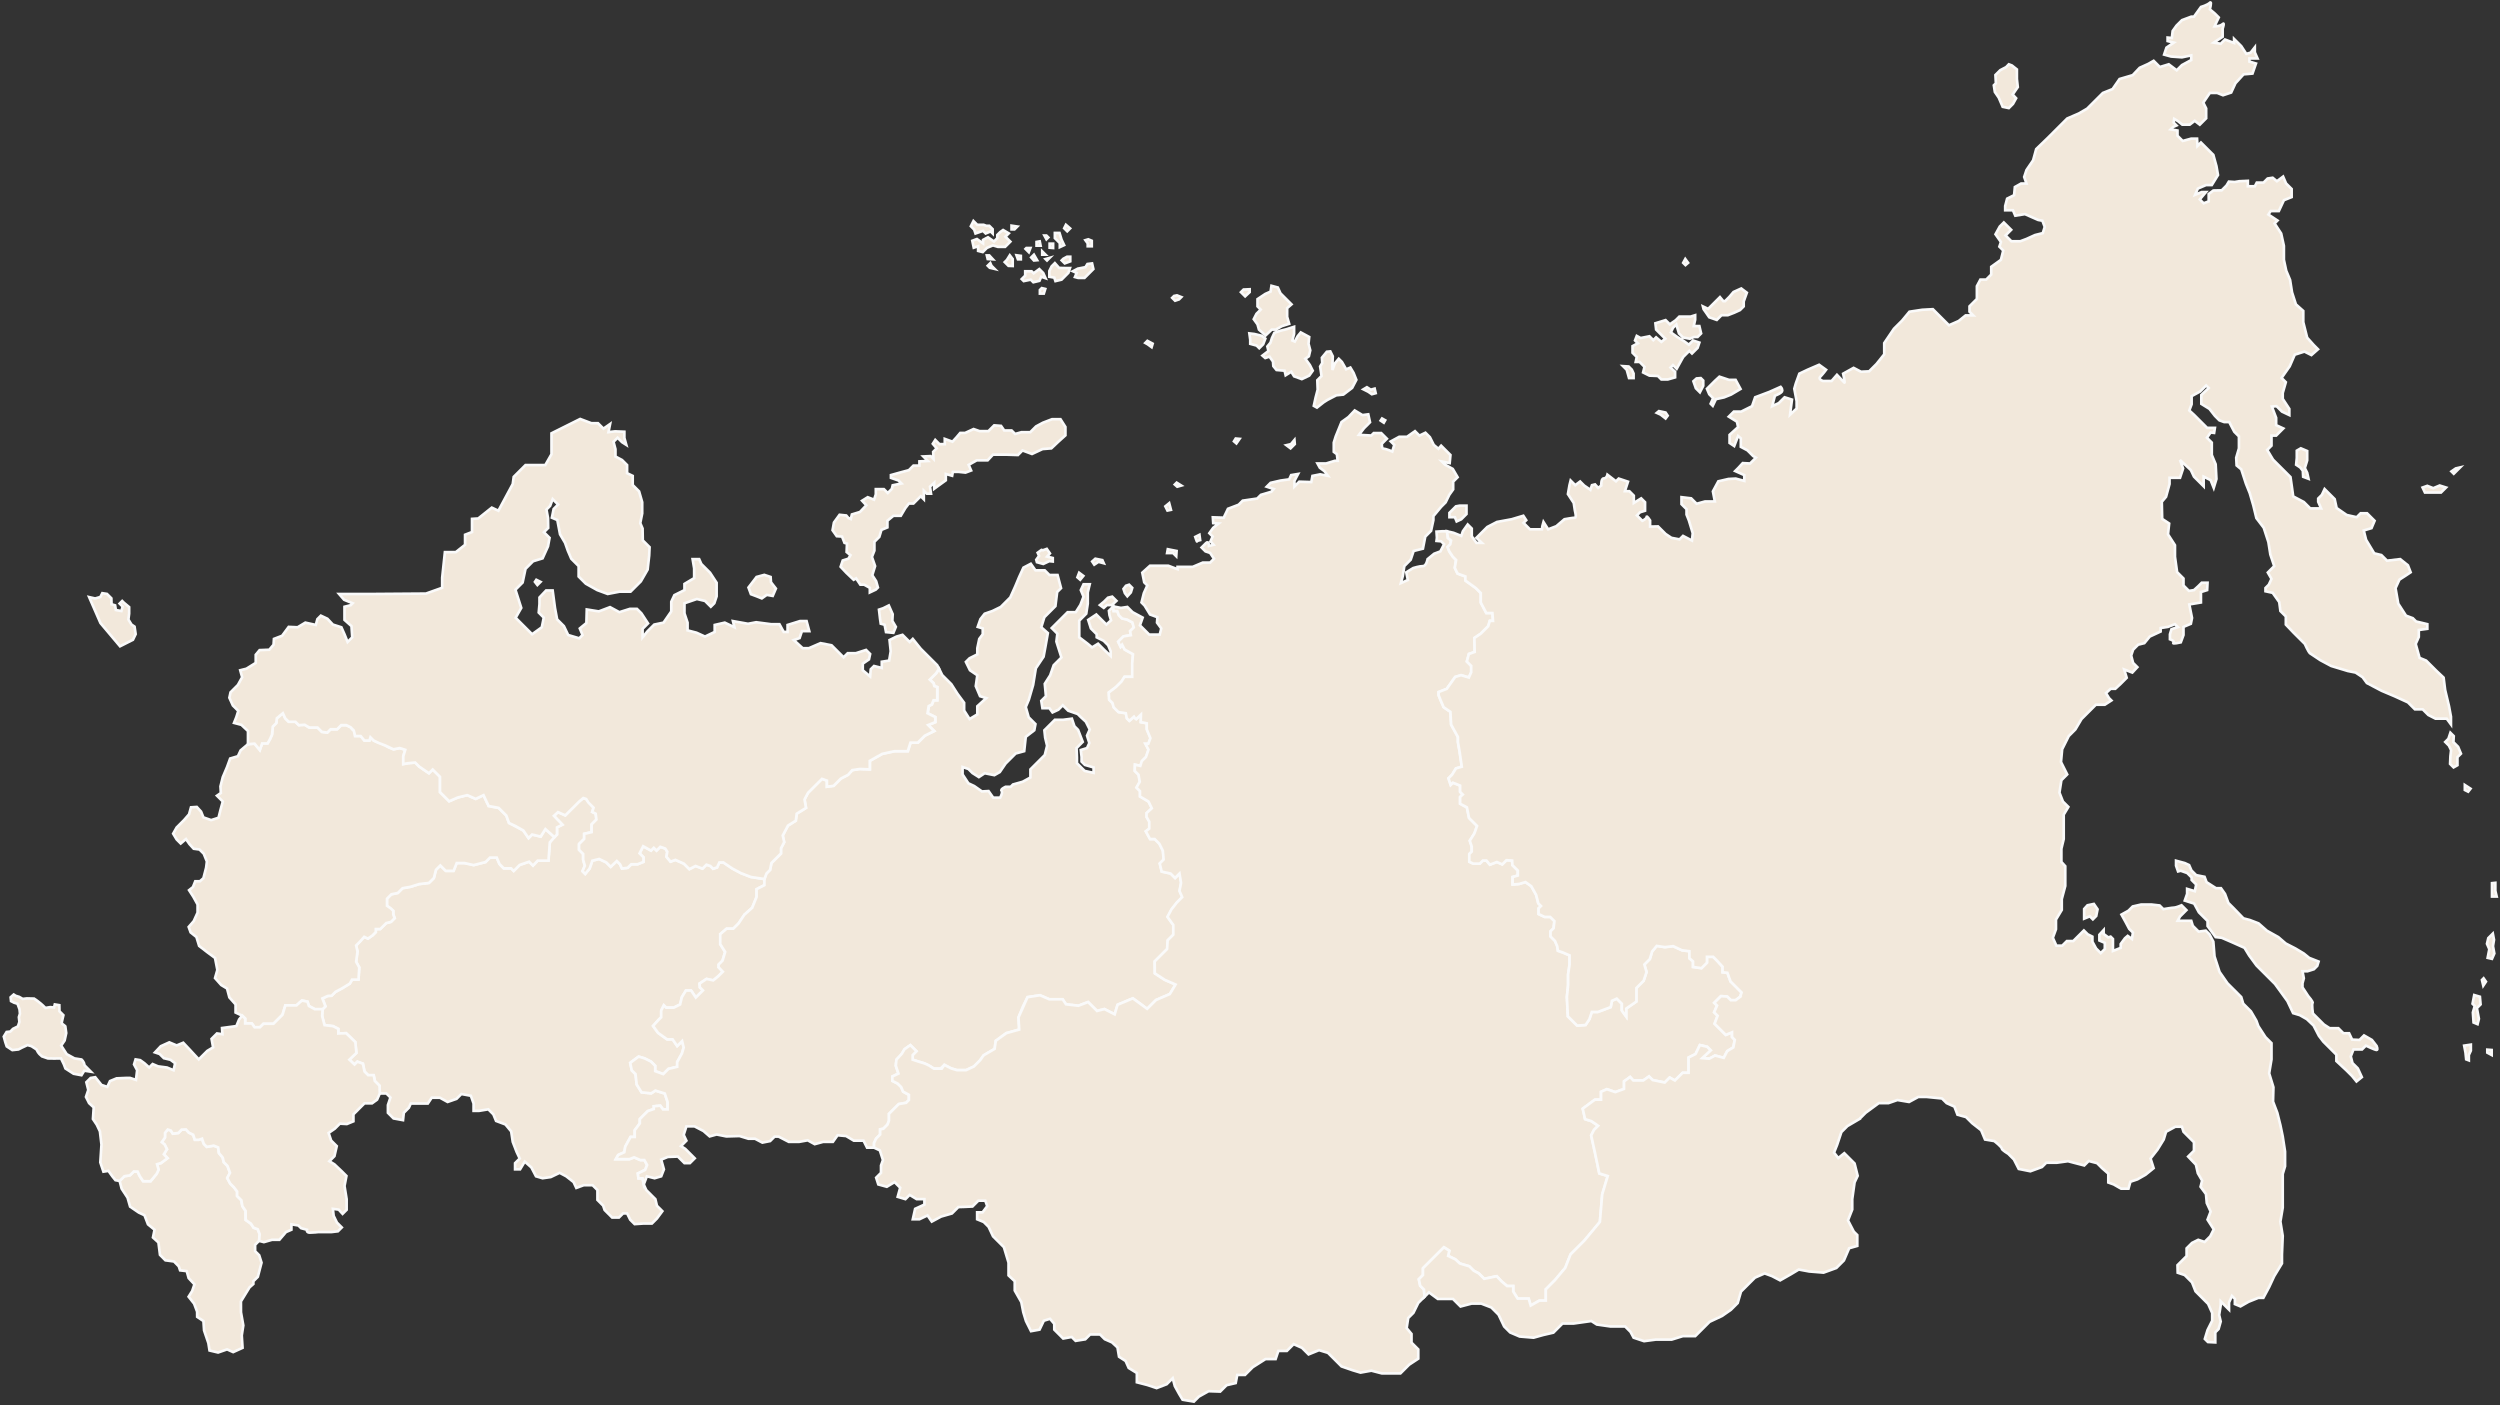 <svg width="941" height="529" viewBox="0 0 941 529" fill="none" xmlns="http://www.w3.org/2000/svg">
<rect x="0" y="0" width="941" height="529" fill="#333333" stroke="none"/>
<path d="M231.808 436.289H234.176H236.989L238.691 435.623L241.059 436.658H242.539L243.575 438.506L242.835 440.353L240.097 441.684L240.319 443.532H241.873L242.311 445.824L243.259 447.937L245.302 449.977L246.688 451.361L247.272 453.839L249.315 455.88L247.272 458.648L245.375 460.542H242.165L238.882 460.761L237.204 459.086L236.037 456.717H234.541L232.972 458.285H230.42L227.574 455.443L227.027 453.803L224.874 451.653V447.937L223.051 446.114H219.695L216.923 447.136L215.901 444.949L213.129 442.763L210.648 441.452L207.292 443.055L204.228 443.493L201.748 442.763L199.997 439.411L197.516 437.225L195.765 440.14H193.869V437.809L195.62 436.06L194.452 433.582L192.993 429.792L192.41 425.857L190.221 423.234L186.719 421.922L185.698 419.446L183.801 417.55L180.299 418.134H178.256V415.364L177.235 412.45L173.66 411.793L171.836 413.615L168.48 414.781L165.562 413.178H162.498L161.039 415.364H157.975H154.618L153.889 416.967L151.992 418.861L151.7 421.63L148.126 420.976L146.01 418.861V415.946L146.959 413.104L145.426 411.574H142.946L142.841 408.653L141.062 406.876L140.655 404.693H138.57L137.198 403.322L136.588 400.377L134.504 399.615L133.436 400.681L131.504 398.853L134.148 396.314L133.741 392.251L130.284 388.9L127.335 389.003V387.276L125.403 386.26L122.15 385.853L121.235 382.4L121.437 379.861L122.505 378.795L121.336 375.799L123.39 374.87L124.796 374.795L126.239 373.353L128.792 371.987L131.679 370.212L132.493 368.733H134.934L135.231 364.151L134.047 362.007L134.565 358.164L134.047 355.872L137.081 352.62L138.487 353.285L140.152 352.139L141.447 350.845V349.7H143.112L145.37 347.446L147.145 347.003L148.551 345.598L148.034 344.267V342.862L145.665 340.94V338.279L147.319 336.615L149.75 336.105L151.541 334.315L154.484 333.803L157.683 332.78L161.459 332.333L163.315 330.479L164.083 327.412L165.746 325.75L167.794 327.795H170.737L171.89 324.855H174.833L178.288 325.622L182.767 324.471L184.431 322.81H186.99L188.014 325.238L189.614 326.836H192.365L193.357 327.826L195.629 325.557L199.148 324.343L200.62 325.813L202.347 323.96H206.442L206.954 317.058L208.682 315.076L209.642 314.118V311.433L211.689 310.411L208.49 307.087L210.026 305.681L212.789 306.908L217.98 301.723L219.549 300.376L220.643 300.741L223.416 304.02L222.905 305.623L224.218 306.278L224.488 308.493L222.696 310.283V313.223L219.881 313.862V315.779L217.962 317.697V319.87L219.496 321.404V323.577L220.136 325.878L219.241 327.923L220.264 328.946L221.928 326.9L222.952 323.96L225.512 323.321L228.199 324.6L229.863 326.261L232.166 324.088L233.382 325.302L234.086 326.9L236.262 326.645L237.605 325.302H239.973L242.202 324.423V322.674L240.725 321.198L242.092 318.521L245.047 320.16L246.087 319.121L247.126 320.16L248.549 318.739L250.409 319.395L251.175 320.597L250.847 322.456L252.379 324.314L254.239 323.658L257.413 325.079L259.492 327.156L261.79 325.953L264.416 326.937L265.894 325.461L267.371 325.953L268.411 326.991L269.888 326.5L270.764 324.642H272.296L275.688 326.937L278.971 328.686L282.692 330.107L287.726 330.872V333.167L284.771 334.698V337.649L283.13 341.693L280.175 344.316L277.986 347.596L276.016 349.563H273.499L271.092 351.64V355.356L272.952 358.308L271.967 361.587L270.49 363.062V364.101L272.077 365.74L270.272 367.543L268.466 369.019L265.949 368.472L263.322 370.221L263.432 371.642L264.581 372.79L262.994 374.374L261.9 375.467L260.149 372.844H258.179L256.647 375.358L255.99 378.091L253.583 379.293H250.737L249.862 378.419L248.877 380.386V382.9L247.728 384.048L245.816 386.163L247.691 388.754L251.078 391.2H253.168L254.895 393.718L256.749 391.867L257.341 394.306L256.675 396.522L254.898 399.776V401.548L251.605 402.326L249.644 404.285L246.61 403.177V401.179L244.982 399.554L242.614 398.371L240.394 397.706L237.211 400.072L237.803 402.879L239.209 404.285L239.653 408.203L241.504 411.159L245.13 411.528L246.684 410.493L250.237 411.603L251.272 414.781V417.589H249.57L248.534 416.184L246.092 416.406V417.441L243.834 418.216L240.838 421.21V422.838L238.913 425.423V427.937H237.359L235.362 431.56L234.991 433.703L232.697 434.738L231.808 436.289Z" fill="#F2E8DB" stroke="#FAFAFA"/>
<path d="M82.247 307.808L82.977 304.894L83.852 301.687L81.663 299.501L83.123 298.482L82.977 296.004L83.852 292.506L85.457 288.717L86.625 285.51L89.543 284.636L90.564 282.45L93.336 280.119L95.817 279.899L97.787 282.304L98.662 279.826H100.705L101.58 278.296L102.383 276.547L102.674 273.487L103.988 272.175L104.208 270.354L106.47 268.459L107.346 270.353L108.667 271.672H111.215L112.488 272.945L114.706 272.803L116.404 273.84H119.518L121.17 275.489L123.199 275.725L124.425 274.5H126.878L128.436 272.945H130.37L131.975 273.746C131.975 273.746 132.729 274.923 133.154 274.923C133.578 274.923 133.673 277.044 133.673 277.044H135.75L137.165 278.74H139.053L139.43 277.515L140.656 278.74C140.656 278.74 142.638 279.683 143.016 279.683C143.394 279.683 145.092 280.626 145.092 280.626L146.413 281.379L148.111 282.04L150.47 281.568L152.546 282.228L151.792 284.679L151.791 287.601L153.589 287.274L156.277 287.019L157.812 288.552L161.459 291.045L162.867 289.639L165.618 292.387V298.139L169.074 301.59L172.273 300.184L175.856 299.29L179.056 300.696L181.999 299.29L183.918 303.38L187.693 304.083L190.574 306.959L191.597 309.772L196.972 312.584L198.956 315.46L200.299 314.118L203.499 314.884L205.29 312.072L208.682 315.076L206.955 317.057L206.442 323.96H202.347L200.62 325.813L199.148 324.343L195.629 325.557L193.357 327.826L192.365 326.835H189.614L188.014 325.238L186.99 322.809H184.431L182.767 324.471L178.288 325.622L174.833 324.855H171.89L170.737 327.795H167.794L165.746 325.749L164.083 327.412L163.315 330.479L161.459 332.333L157.683 332.78L154.484 333.803L151.541 334.314L149.75 336.104L147.319 336.615L145.665 338.279V340.94L147.072 341.901L148.034 342.862V344.266L148.551 345.597L147.145 347.003L145.37 347.446L144.481 348.333L143.112 349.7H141.447V350.845L140.152 352.139L138.487 353.284L137.081 352.62L135.416 354.505L134.047 355.872L134.565 358.164L134.047 362.007L135.231 364.151L134.934 368.733H132.493L131.679 370.212L128.792 371.987L126.239 373.353L124.796 374.795L123.39 374.87L121.336 375.799L122.505 378.794L121.437 379.86H118.489L116.252 378.642L115.743 377.017L113.608 376.61L111.575 378.439H107.406L106.339 381.942L102.932 385.344H99.17L97.848 386.664H95.815L94.797 385.243H92.27V383.402L91.147 382.282L88.667 381.115V378.055L86.757 375.908L86.332 375.431L85.457 372.079L83.268 370.767L80.934 368.145L81.809 365.084L80.934 360.566L78.161 358.526L74.951 356.049L73.93 352.696L71.742 350.947L71.011 348.907L72.909 346.721L74.368 343.514V340.454L72.763 337.539L71.158 335.062L72.617 333.896L73.493 331.71H75.243L76.557 330.544L77.578 326.609L77.87 324.278L76.702 321.362L75.097 319.759L72.909 319.468L71.304 317.719L69.991 315.824L68.021 317.5L66.489 315.97L65.176 313.784L66.489 311.452L69.261 308.683L71.158 306.497L71.887 303.873L74.076 303.728L75.681 305.477L76.557 307.663L79.475 308.683L82.247 307.808Z" fill="#F2E8DB" stroke="#FAFAFA"/>
<path d="M273.39 427.751L278.351 427.606L281.707 428.625H284.187L286.96 430.084L289.878 429.5L291.556 427.824H293.088L296.881 429.792H300.821L304.031 429.21L306.658 430.666L309.868 429.792H313.515L315.267 427.314L318.476 427.606L321.394 429.355H325.042L326.356 431.978H328.982V430.229L329.803 428.535L331.28 427.059V425.092L332.484 424.873L334.016 423.343L334.618 421.813V419.244L336.698 417.168L338.284 415.582L341.075 415.091L342.114 414.052V412.085L339.925 410.882L339.214 409.188L337.846 407.822L335.876 406.838V405.198L338.174 404.105L337.19 401.154L337.408 398.859L339.159 397.11L340.473 394.924L342.661 393.393L344.959 395.689L343.537 397.11V398.859L345.506 399.514L348.023 400.28L349.665 401.045L351.525 402.247H353.933L355.465 400.826L357.982 402.138L360.17 402.794H363.672L366.573 401.428L368.925 399.077L370.239 397.218L374.375 394.801L374.824 391.749L378.778 388.877L383.629 387.531L383.36 382.954L385.067 378.736L386.774 375.326L391.446 374.609L394.951 376.134H399.983L401.241 378.019L405.913 378.557L409.553 377.166L412.922 380.531L415.708 379.814L419.572 381.789L420.65 378.199L426.401 375.776L431.792 379.725L435.117 376.405L440.329 374.161L442.485 370.571L438.352 368.776L434.668 366.353L434.652 361.878L438.112 358.453L439.353 357.214L439.572 353.934L441.688 351.821V348.178L439.499 345.117L440.958 342.348L443.074 339.651L445.044 337.684L444.022 335.352L444.606 332.291L444.022 328.793L442.344 330.47L440.666 328.793L437.31 328.065L436.581 325.004L438.04 323.547L437.749 320.195L436.436 317.572L434.685 315.823H432.934L431.329 312.908L432.642 311.888V309.265L431.621 307.516V306.058L433.59 304.237L432.35 301.686L429.14 299.791V297.751L427.826 296.439L429.067 294.253L428.592 291.593L427.17 290.172L427.242 287.84L429.285 288.277L429.832 286.492L431.401 284.925L432.349 282.155L431.182 279.969H432.276L433.079 277.856L431.693 274.504V272.245L429.432 271.808L429.505 268.966L427.754 270.642L426.878 269.768L425.127 271.298L424.179 270.351L423.814 268.456L421.041 268.019L419.218 266.198L418.817 264.631L417.541 263.356L417.394 260.66L420.057 258.656L422.209 256.506L423.304 254.757H426.222V249.729L426.513 246.232L423.376 244.483L422.538 242.771L421.844 243.463L420.932 241.532L421.698 240.767L422.939 239.528L425.711 239.091L425.42 237.561L426.806 236.176L426.295 234.282L424.253 233.188L422.283 232.679L421.189 231.586L420.605 229.983H419.219L419.073 228.234L417.394 229.91L417.613 231.587L418.197 233.481L416.446 235.084L414.111 232.752L412.652 231.294L409.588 233.335L410.609 236.541L412.798 238.727V239.894L415.425 241.205L417.103 242.881L418.051 245.14V246.889L415.571 244.556L413.309 242.298L411.048 243.682L409.297 242.225L406.233 239.894V237.27V233.626L408.859 231.003L409.443 227.214V222.987L410.173 219.927H407.838L406.816 222.113L407.838 224.591L406.671 227.652L404.92 230.42H401.856L398.208 234.064L395.873 236.396L397.989 238.509L397.624 241.496L398.499 244.266L399.521 247.472L396.603 250.387L395.29 254.175L393.247 257.382L393.685 262.045L391.934 263.794L392.372 266.564H394.998L396.165 268.166L398.354 267.146L400.032 265.471L402.075 267.511L405.649 268.75L406.816 269.916L408.713 271.664L410.173 274.579L409.151 276.91L410.026 279.681L409.151 281.575L406.816 282.304L407.108 284.927V286.676L408.348 287.914L411.631 288.862V290.901L408.275 290.174L405.358 287.258V285.072L405.211 281.575L407.546 279.243L405.795 274.724L404.409 273.34L403.461 270.499L400.106 270.936H397.042L395.072 272.904L393.102 274.871L393.393 277.64L394.123 280.7L393.247 284.198L391.424 286.02L389.162 288.279L387.849 289.591V292.651L384.931 294.254L381.283 295.274L380.408 296.149H378.511C378.511 296.149 376.395 297.096 376.979 297.679C377.562 298.262 376.468 300.23 376.468 300.23H373.842L372.091 297.752L369.611 297.898L366.693 295.858L364.504 294.837L362.315 291.486V288.716L364.504 289.445L366.036 290.975L368.444 292.505L370.632 291.048L374.28 291.777L376.323 290.611L378.511 287.405L382.305 283.616L385.515 282.741L386.099 277.348L389.309 274.871L389.747 272.539L387.193 269.988L386.099 266.127L387.266 263.357L388.871 257.82L389.892 251.553L392.81 247.18L393.54 243.245L394.415 238.29L391.935 236.104L393.102 232.315L397.26 228.161L397.917 222.842L399.376 221.384L398.063 216.429H394.999L393.248 214.68H389.746L387.995 212.203L385.223 213.661L383.618 217.158L382.159 220.656L380.261 224.882L377.781 227.359L376.687 228.453L373.55 229.983L370.632 231.003L369.028 233.043L368.006 235.959L369.903 236.541V238.727L368.59 240.476L367.861 243.974V246.306L364.943 247.764L363.557 249.147L365.089 252.281L367.861 254.176L367.277 258.257L368.882 262.046L371.217 262.774L367.861 265.835V268.895L364.943 270.644L362.901 267.438V264.523L360.421 261.171L358.086 257.528L354.657 254.102L353.513 251.771L352.323 253.52L350.025 255.815L351.447 257.164L351.739 258.257L352.833 258.622V263.577H351.447L350.791 265.18L349.624 265.763L349.405 267.366L349.183 268.458L352.1 269.916V271.811L349.401 272.904L351.663 275.162L348.161 276.911L345.534 279.535H342.762L341.74 282.741H336.779L332.11 283.762L327.441 286.385V289.591L323.616 289.445L320.777 289.882L319.245 291.631L316.509 293.052L313.773 295.784L311.257 296.112V293.817L309.396 293.161L307.152 295.402L304.142 298.408L302.829 300.922L303.376 304.092L299.875 306.278L299.546 308.902L296.592 310.76L294.622 314.476L295.169 316.99L293.965 319.286V321.253L290.354 324.86L289.861 327.429L288.492 328.795L287.726 330.872V333.167L284.771 334.698V337.649L283.13 341.693L280.175 344.316L277.986 347.596L276.016 349.563H273.499L271.092 351.64V355.356L272.952 358.307L271.967 361.587L270.49 363.062V364.101L272.077 365.74L270.272 367.543L268.466 369.018L265.949 368.472L263.322 370.221L263.432 371.642L264.581 372.79L262.994 374.374L261.9 375.467L260.149 372.844H258.179L256.647 375.358L255.99 378.091L253.583 379.293H250.737L249.862 378.419L248.877 380.386V382.9L247.728 384.048L245.816 386.163L247.691 388.754L251.078 391.2H253.168L254.895 393.718L256.749 391.867L257.341 394.305L256.675 396.522L254.898 399.776V401.548L251.605 402.326L249.644 404.285L246.61 403.177V401.179L244.982 399.554L242.614 398.371L240.394 397.706L237.211 400.072L237.803 402.879L239.209 404.285L239.653 408.203L241.504 411.159L245.13 411.528L246.684 410.493L250.237 411.603L251.272 414.781V417.589H249.57L248.534 416.184L246.092 416.406V417.44L243.834 418.216L240.838 421.21V422.837L238.913 425.423V427.937H237.359L235.362 431.56L234.991 433.703L232.697 434.738L231.808 436.289H236.989L238.691 435.623L241.059 436.658H242.54L243.575 438.506L242.835 440.353L240.097 441.684L240.319 443.532H241.873L242.311 445.824L243.478 442.763L246.397 443.491L248.877 442.763L249.899 440.14L248.877 436.495L251.357 435.476L255.151 435.331L257.632 437.807H259.674L261.499 435.986L259.529 434.019L257.923 432.415L256.318 431.396L258.361 429.355L257.34 427.169L258.361 423.963H261.425L264.782 425.712L267.116 427.751L269.742 427.023L273.39 427.751ZM417.049 224.972L415.592 226.427L414.003 227.75L415.46 228.808L416.651 227.75H418.505L420.226 226.162L418.637 224.576L417.049 224.972ZM412.282 210.292L411.09 211.35L411.884 212.54L413.473 211.482L415.46 212.011L414.93 210.821L412.282 210.292ZM406.19 215.583L405.528 217.302L406.588 218.228L407.779 216.773L406.19 215.583ZM392.023 206.986L390.567 208.044L391.096 209.235L390.037 210.689L390.301 211.615L392.685 212.276L394.936 211.218L396.261 211.351V210.028L394.142 209.499L395.201 208.309L394.009 206.59L392.553 207.119L392.023 206.986Z" fill="#F2E8DB" stroke="#FAFAFA"/>
<path d="M478.577 107.562L478.249 109.749L476.279 110.623L473.324 112.591V115.323L474.528 116.525L472.941 118.11L471.902 120.133L473.324 122.1L473.871 124.068L476.388 126.254L478.686 124.068H480.218L482.517 122.756L485.252 121.881L484.486 119.258V115.979L486.128 114.558L484.76 113.192L481.969 110.404L480.984 108.218L478.577 107.562ZM470.369 108.874L468.071 108.983L467.086 109.967L467.853 110.732L468.673 111.552L470.369 109.967V108.874ZM443.011 111.17L441.917 111.388L441.206 112.099L442.3 113.192L443.777 112.7L444.653 111.825L443.011 111.17ZM487.096 123L484.182 123.926C484.182 123.926 482.461 124.323 482.063 124.455C481.666 124.587 479.68 125.249 479.68 125.249L478.753 127.234L478.223 128.952L477.031 130.407L477.43 132.127L475.178 133.847L476.238 134.773L477.826 134.243L479.15 136.094L479.283 137.813L480.475 139.268L483.52 139.532L483.917 141.252L486.035 139.93L487.096 141.649L490.008 142.707L492.79 141.384L494.115 139.532L493.055 137.416L491.333 135.034L492.658 134.108L493.186 131.861L492.525 129.347L492.79 126.834L489.611 125.116L488.419 126.571L487.361 128.556L486.434 128.158L487.096 125.646V123ZM470.26 125.488L470.588 127.893V129.423L472.996 130.079L473.981 131.063L475.458 129.587L476.279 127.456L474.856 126.363L472.12 125.707L470.26 125.488ZM431.878 128.291L431.085 129.085L432.011 129.613L433.468 130.672L433.865 129.348L431.878 128.291ZM500.735 132.259L499.41 132.392L497.557 134.639L497.69 136.624L496.895 137.946L497.423 141.517L495.835 143.105L495.967 146.675L495.173 149.717L494.51 152.76L495.703 153.421L498.218 151.436L499.675 150.511L502.986 148.793L505.634 148.528L508.945 146.014L510.533 142.972L509.475 140.327L508.283 138.342L506.693 139.005L505.104 136.226L503.912 135.036L502.456 136.755L501.529 139.268V137.418L501.66 134.11L500.735 132.259ZM514.507 145.749L513.182 146.543L515.035 147.469L516.359 148.395L517.816 147.998L517.419 146.279L515.962 146.675L514.507 145.749ZM509.911 154.49L507.577 156.967L504.95 158.862L502.762 164.254L502.032 166.587V170.085L503.199 170.959L503.492 173.436H502.469L499.114 174.457H495.903L496.779 176.059L498.53 177.371L499.843 179.12L496.926 178.537L494.007 179.12L493.569 181.453L489.045 181.307L487.222 183.128V181.015L488.607 178.392L485.981 178.829L485.252 180.431L482.041 180.868L478.249 181.743L476.788 183.201L479.415 184.076L478.539 185.095L474.6 186.262L473.215 187.645L467.743 188.448L466.211 189.978L462.198 191.509L460.594 194.859L456.507 194.714L456.654 196.9L458.696 197.046L456.654 198.649L455.194 200.688L456.436 201.928L455.632 203.749L456.8 205.061L455.049 205.498C455.049 205.498 455.049 203.312 453.955 204.405L452.275 206.082L453.736 207.539L455.487 208.123L456.945 210.309L455.487 211.766H452.715L448.921 213.369H443.23V214.244L439.728 212.932H432.872L429.953 215.556L430.683 219.199L431.849 220.365L430.536 223.28L429.66 226.778L430.828 227.943L432.87 231.295L435.643 232.315L435.496 234.356L437.102 236.542L436.517 238.873H432.577L430.025 236.323L429.076 235.376L430.098 232.462L426.304 230.421L424.334 228.454L421.927 228.817L419.009 228.235L419.155 229.984H420.542L421.126 231.586L422.366 232.826L424.19 233.19L426.232 234.283L426.743 236.178L425.357 237.562L425.649 239.092L422.876 239.529L420.87 241.534L421.781 243.464L422.366 242.663L423.313 244.485L426.451 246.234L426.159 249.732V254.76H423.241L422.147 256.509L419.994 258.658L417.332 260.663L417.477 263.358L418.755 264.633L419.155 266.2L420.979 268.022L423.753 268.459L424.117 270.355L425.066 271.301L426.817 269.771C426.817 269.771 427.455 270.882 427.692 270.645C427.93 270.408 429.443 268.97 429.443 268.97L429.37 271.812L431.632 272.249V274.507L433.017 277.859L432.215 279.972H431.121L432.287 282.158L431.339 284.928L429.77 286.494L429.223 288.279L427.181 287.842L427.107 290.175L428.53 291.596L429.004 294.255L427.764 296.441L429.077 297.753V299.794L432.287 301.688L433.528 304.238L431.557 306.06V307.517L432.579 309.266V311.889L431.266 312.91L432.87 315.824H434.621L436.372 317.573L437.685 320.196L437.977 323.549L436.519 325.006L437.247 328.066L440.604 328.795L442.281 330.471L443.96 328.795L444.543 332.293L443.96 335.354L444.981 337.685L443.011 339.652L440.896 342.349L439.436 345.118L441.624 348.178V351.821L439.509 353.935L439.29 357.215L438.049 358.453L434.621 361.877L434.667 366.352L438.352 368.775L442.485 370.57L440.328 374.16L435.117 376.404L431.793 379.724L426.401 375.778L420.651 378.199L419.572 381.791L415.708 379.817L412.922 380.532L409.552 377.168L405.913 378.558L401.24 378.02L399.983 376.136H394.951L391.448 374.611L386.775 375.327L383.36 382.958L383.63 387.533L378.777 388.879L374.822 391.751L374.374 394.803L370.238 397.218L368.925 399.077L366.572 401.428L363.672 402.793H360.17L357.982 402.137L355.465 400.825L354.48 402.246H351.525L349.665 401.044L348.023 400.279L345.506 399.514L343.537 398.858V397.109L344.959 395.688L342.661 393.393L340.472 394.923L339.458 396.612L337.408 398.858L337.189 401.153L338.174 404.105L335.876 405.198V406.837L337.846 407.821L339.214 409.189L339.925 410.881L342.114 412.084V414.051L341.074 415.091L338.284 415.582L334.618 419.245V421.812L334.016 423.342L332.484 424.872L331.28 425.091V427.059L329.803 428.536L328.982 430.228V431.977L331.171 432.999L332.338 436.642L331.608 438.682V441.451L329.784 443.273L330.588 445.823L333.797 446.698L336.716 444.949L338.831 447.061L337.884 450.487L340.801 451.362L342.406 449.758L345.033 451.362H347.951V453.401L344.45 455.005L343.574 458.94H346.053L349.118 457.483L350.723 459.814L354.225 457.92L358.31 456.754L360.718 454.349L362.98 454.275L366.044 454.13L368.232 451.944H370.859L371.589 453.985L369.838 456.316H367.795V458.94L370.276 459.959L372.099 461.782L373.778 465.353L375.382 466.955L377.863 469.433L379.614 475.262V480.071L381.948 482.257V485.755L384.429 490.127L385.159 493.917L386.18 497.27L388.076 501.058L391.287 500.475L392.891 497.123L395.227 496.395L396.83 498.289V500.475L398.436 502.077L400.187 503.826L403.396 503.244L404.857 504.703L408.504 504.118L410.328 502.298H414.049L415.836 504.083L418.572 505.285L420.615 507.179L421.198 510.677L423.679 512.28L424.845 514.904L427.909 516.798V520.296L431.849 521.315L435.351 522.482L439.145 521.025L441.407 518.765L442.209 521.752L443.815 524.668L445.128 526.854L449.358 527.583L451.256 525.687L454.903 523.648L459.281 523.793L461.688 521.389L465.117 520.588L465.701 517.527H468.618L471.537 514.612L476.352 511.551H480.147L481.167 508.491H484.377L486.931 505.941L490.067 507.324L492.548 509.802L496.488 508.2L499.845 509.22L502.616 511.988L504.95 514.32L509.182 515.778L512.101 516.653L516.186 515.923L520.126 516.945H524.358H527.129L530.412 513.665L533.841 511.406V507.908L531.288 505.357V502.079L529.463 499.893L530.048 496.103L532.018 494.136L533.841 490.419L536.103 488.16L536.171 488.092L535.992 485.397L534.569 483.976L534.049 481.489L535.609 479.931V477.363L537.305 475.668L541.135 471.843L542.175 470.804L543.488 469.493L545.512 470.75L545.075 472.717L547.81 474.029L549.452 475.559L553.063 476.652L554.705 478.292L556.565 479.276L558.644 481.352L563.35 480.369L565.101 482.227L567.289 484.085H569.588V486.162L571.229 488.785H573.637H575.387L576.154 491.408L579.436 489.55H581.844V485.287L585.236 481.899L589.176 477.199L591.146 472.171L596.344 466.979L602.199 459.929L603.074 449.545L605.153 442.658L601.98 441.675L600.338 433.805L598.916 427.356L600.01 425.279L601.542 423.749L599.025 422L596.617 421.235L595.742 417.3L600.338 413.911H602.636V410.96L604.825 409.976L607.999 411.069L611.281 409.867V407.025L613.58 405.385L614.783 406.697H618.504L620.693 405.167L622.061 406.533L626.602 407.462L628.462 405.604L630.432 406.697L633.332 403.801H635.576V398.062L638.202 396.75L639.844 393.362L642.579 394.018L643.893 395.329L640.719 398.281L643.345 398.499L645.534 397.297L648.817 398.171L650.13 395.657L652.428 394.236L652.975 391.394L651.936 390.356V388.553L649.583 389.536L645.37 385.328L646.519 382.322L645.206 381.011L646.3 378.497L645.26 377.458L647.777 374.944L650.13 375.108L651.498 376.474H653.304L655.036 375.166L655.024 375.154L655.525 373.561L651.378 369.417L650.194 366.142L648.371 365.959V363.865L646.411 361.727L644.816 360.133H642.49V362.364L640.442 364.412L637.253 363.956V361.863L635.885 360.68V358.039L633.06 357.676L629.779 356.127L626.681 356.492L623.582 356.038L621.85 358.13L620.985 360.997L618.933 363.045L619.754 365.868L618.661 369.146L615.927 371.877V376.975L612.099 379.612V382.616L610.459 380.341V377.791L608.546 375.882L606.723 376.7L606.266 379.065L601.436 380.886H599.158L598.247 383.617L596.788 385.803L593.644 386.028L590.137 382.525L589.771 375.243L590.226 370.874V366.779L590.773 363.137V359.587L588.222 358.494L586.399 357.857L586.126 356.127L585.283 354.149L583.619 352.485V350.53L584.758 349.392L585.077 346.706L583.482 345.114H581.387L579.108 344.021V341.927L580.02 341.017L579.018 340.016L578.197 336.831L576.374 333.553L574.187 332.006L571.727 332.734L569.357 332.916V330.095L571.316 329.548V327.682L569.268 325.636L569.175 323.907L567.035 323.771L565.439 325.364L563.435 324.454L560.792 325.455L559.515 323.907H558.148L556.963 325.091H554.593L553.044 324.363V321.45L553.956 320.539V318.628L553.226 316.444L554.959 313.713L555.961 310.892L552.954 307.886L552.133 303.881L549.58 302.514V299.966L550.584 299.056L549.58 298.055V295.688L546.848 294.595L546.027 295.415L545.206 292.957L546.574 291.591L548.031 289.224L550.22 288.587L549.397 282.944L548.759 279.302V277.39L546.208 272.748L545.935 267.921L543.383 266.193L542.289 263.643L541.501 261.682L541.503 260.48L544.567 259.277L547.74 254.796L549.929 254.14L552.884 255.015L553.759 253.047V250.642L552.118 249.003L552.884 246.161L555.072 245.396V243.1L554.963 240.149L557.37 238.51L560.161 235.722L560.763 233.698H561.967L561.748 230.747H559.45L557.37 226.812V223.205L555.51 221.347L551.57 218.505V216.975L548.616 215.882L547.58 213.709L548.082 210.779L546.841 209.539L545.545 207.587L544.885 205.897L545.888 204.842L546.179 203.443L545.016 202.519L544.639 199.961H542.888L540.699 200.106L540.844 202.439L540.699 203.605L542.45 203.751L543.544 204.844L542.158 207.54L539.824 208.415L537.342 210.454C537.342 210.454 536.905 213.077 535.592 213.077C534.278 213.077 531.944 213.807 531.944 213.807L529.318 215.409L529.901 218.324L527.275 219.491L528.005 216.867L528.588 213.077L530.995 210.673L532.09 207.394L535.592 206.519L536.467 202.002L538.656 199.816L539.531 195.734V194.277L542.45 190.779L544.127 189.102L545.514 186.26L546.973 184.221V181.306L548.65 179.63L546.827 176.498L543.908 174.894L542.741 173.729L545.659 174.312L545.952 171.251L543.982 169.284L542.45 167.754L541.427 168.92L539.676 167.461L538.218 164.548L536.54 162.871L534.278 163.964L532.601 162.288L529.609 164.401H526.692L523.48 166.15L524.794 167.461L524.065 169.94C524.065 169.94 521.729 168.918 520.854 168.918C519.979 168.918 520.126 167.024 520.126 167.024L522.022 165.129L519.907 163.016H517.061L516.148 163.926L511.516 163.672L513.413 161.194L515.675 158.936L515.018 155.947L512.829 156.239L509.911 154.49ZM520.201 157.52L519.669 158.314L520.863 159.108L521.391 158.183L520.201 157.52ZM465.115 165.06L464.453 166.117L465.38 166.912L466.572 165.192L465.115 165.06ZM487.229 165.59L485.904 167.175L484.182 167.573L485.772 168.763L487.361 167.175L487.229 165.59ZM442.902 181.671L442.19 182.382L443.121 183.201L444.653 182.764L442.902 181.671ZM440.089 189.396L438.632 190.585L439.426 192.173L440.751 191.908L440.089 189.396ZM451.477 201.298L449.887 202.092C449.887 202.092 450.548 204.077 450.548 203.812C450.548 203.547 451.74 203.283 451.74 203.283L451.477 201.298ZM439.559 206.722L439.294 208.176H441.544L442.738 209.366L442.869 207.382L441.544 207.119L439.559 206.722ZM424.994 220.078L423.802 220.476L422.876 221.666L423.404 223.253L424.331 224.443L425.656 222.99L426.184 221.27L424.994 220.078ZM537.852 486.454L537.804 486.502L537.852 486.454Z" fill="#F2E8DB" stroke="#FAFAFA"/>
<path d="M832.042 0.883C831.982 0.875 831.9 0.917 831.791 1.026C830.915 1.901 828.434 2.63 828.434 2.63L825.808 6.273H824.787L821.285 7.585L819.242 9.625L817.783 11.665L817.491 14.288L815.885 14.143V15.454L818.221 16.037L815.448 17.933L814.572 20.556L817.199 21.284L821.285 21.576L824.787 20.846V22.595L821.285 24.491L819.316 26.458L816.323 24.199L812.968 25.22L810.633 22.887L808.591 24.054L805.38 25.511L802.754 28.281L797.793 29.738L795.167 33.526L791.52 34.984L788.527 37.971L785.608 40.887L782.473 42.707L778.095 44.603L775.833 46.862L770.873 51.817L766.422 56.117L765.256 60.343L762.775 63.987L761.899 66.611L762.775 69.087H760.733L758.397 70.399L758.107 73.459L755.48 74.771L754.75 77.541V79.143H757.669L758.544 81.184L762.191 80.6L767.152 82.786L768.757 83.078L769.633 85.409L768.903 87.743L765.986 88.47L762.775 89.929L760.441 90.803H757.084L754.895 88.617L757.012 86.503L754.239 83.734L752.707 85.264L751.103 88.178L753.144 91.093L752.561 92.842L754.02 94.299L753.144 97.797L749.497 100.42V103.335L747.599 105.23H745.411L744.097 107.708V112.517L741.326 115.286V117.326L742.712 118.712H739.867L737.241 120.824L733.592 122.428L729.507 118.346L727.537 116.379L723.524 116.597L718.709 117.326L715.937 120.679L712.873 123.74L709.226 129.131V133.358L706.307 137.001L703.535 139.772L700.471 139.917L697.698 138.458L693.758 140.644C693.758 140.644 694.634 144.434 694.196 143.997C693.758 143.56 691.424 141.081 691.424 141.081L689.381 143.414H686.171C686.171 143.414 684.202 142.758 685.151 141.811C686.099 140.864 687.339 139.187 687.339 139.187L684.713 137.293L680.336 139.187L677.271 140.646L675.958 144.289L675.373 146.33L676.249 150.992V153.763L673.77 156.094L674.498 150.41L671.726 149.536L669.538 151.722L667.057 152.888L668.079 148.953C668.079 148.953 670.851 147.932 670.851 147.057C670.851 146.183 670.268 145.601 670.268 145.601L666.036 147.495L660.638 149.536L659.47 152.886L655.385 154.927H652.611L650.715 156.821L653.779 158.717L654.217 160.756L651.008 163.672V166.732L652.758 167.897L654.217 164.109L655.238 164.983V168.189L657.719 169.501L659.908 171.687L660.928 172.271L658.74 174.457L655.968 174.31L654.362 176.059L653.123 177.299L656.551 178.829V181.015L653.342 180.141L650.57 180.286L646.776 181.16L644.732 184.95L645.462 188.738H641.815L638.604 189.613L636.562 187.574L632.913 187.136V189.76L634.811 191.654V193.695L635.687 195.881L637.145 200.69L636.853 203.459L633.498 201.71L632.185 203.021L629.121 202.439L626.932 200.98L624.087 198.139L621.095 198.212V195.881C621.095 195.881 619.781 193.841 619.781 194.569C619.781 195.298 618.178 196.026 618.178 196.026L616.134 193.985L617.302 192.82L619.198 192.236V189.03L617.74 187.572L614.966 189.321V186.552L613.289 184.875H611.612L612.778 181.306L609.276 180.139L608.255 181.16L605.046 178.682C605.046 178.682 604.753 180.067 603.659 180.067C602.565 180.067 602.71 182.762 602.71 182.762L601.544 183.637L600.376 182.325L599.208 182.617L598.625 184.366L596.291 182.762L594.759 181.232L592.934 182.617L591.184 180.868L590.746 182.617L590.163 185.968L592.351 189.321L592.789 192.234C592.789 192.234 593.518 194.858 592.789 194.858C592.06 194.858 588.85 195.442 588.85 195.442L585.785 198.065L582.721 199.23L580.97 196.461L580.533 198.063L580.386 199.23H575.863L573.455 196.825L574.478 195.804L573.382 194.128L569.005 195.44L563.461 196.46L559.812 198.355L557.114 201.051L555.727 202.439L557.771 204.333H555.727L553.976 201.857V198.941L552.444 197.411L550.62 199.963L550.037 201.711L547.118 200.545L544.639 199.963L545.017 202.523L546.179 203.445L545.889 204.844L544.885 205.899L545.545 207.588L546.841 209.54L548.082 210.78L547.58 213.711L548.616 215.883L551.571 216.977V218.507L555.51 221.349L557.37 223.207V226.814L559.45 230.749H561.748L561.967 233.7H560.763L560.161 235.724L557.37 238.511L554.963 240.151L555.072 245.397L552.884 246.163L552.118 249.005L553.759 250.644V253.049L552.884 255.016L549.929 254.142L547.74 254.798L544.567 259.279L541.503 260.482V261.684L542.289 263.645L543.384 266.194L545.935 267.925L546.208 272.749L548.761 277.391V279.302L549.399 282.944L550.22 288.588L548.033 289.225L546.574 291.592L545.206 292.959L546.027 295.416L546.848 294.597L549.582 295.69V298.057L550.586 299.059L549.582 299.97V302.518L552.133 303.884L552.954 307.889L555.962 310.893L554.96 313.715L553.227 316.446L553.956 318.632V320.543L553.044 321.453V324.367L554.595 325.094H556.965L558.15 323.911H559.516L560.792 325.458L563.435 324.457L565.441 325.368L567.035 323.774L569.176 323.911L569.27 325.641L571.32 327.689V329.555L569.36 330.102V332.923L571.73 332.742L574.191 332.013L576.378 333.56L578.2 336.838L579.021 340.023L580.025 341.025L579.113 341.936V344.03L581.391 345.123H583.489L585.083 346.714L584.765 349.401L583.624 350.538V352.496L585.288 354.156L586.131 356.137L586.404 357.865L588.227 358.504L590.78 359.595V363.146L590.233 366.787V370.883L589.776 375.252L590.141 382.534L593.649 386.037L596.794 385.81L598.252 383.625L599.164 380.894H601.441L606.272 379.074L606.728 376.708L608.551 375.889L610.466 377.8V380.35L612.106 382.626V379.62L615.933 376.982V371.884L618.667 369.153L619.761 365.875L618.94 363.052L620.99 361.004L621.856 358.139L623.588 356.045L626.686 356.501L629.786 356.135L633.066 357.682L635.892 358.048V360.688L637.26 361.872V363.966L640.449 364.42L642.499 362.372V360.142H644.823L646.418 361.735L648.378 363.874V365.969L650.2 366.15L651.385 369.428L653.299 371.339L655.534 373.569L655.033 375.163L655.036 375.166L653.304 376.474H651.498L650.13 375.108L647.778 374.944L645.261 377.458L646.3 378.497L645.206 381.011L646.519 382.322L645.37 385.328L649.583 389.536L651.936 388.553V390.356L652.976 391.395L652.428 394.236L650.13 395.657L648.817 398.171L645.534 397.297L643.346 398.499L640.719 398.281L643.893 395.33L642.58 394.018L639.844 393.362L638.202 396.75L635.576 398.062V403.801H633.332L630.432 406.697L628.463 405.604L626.602 407.462L622.061 406.533L620.693 405.167L618.504 406.697H614.784L613.58 405.386L611.282 407.025V409.867L607.999 411.069L604.825 409.976L602.636 410.96V413.911H600.338L595.742 417.3L596.618 421.235L599.025 422L601.542 423.749L600.01 425.279L598.916 427.356L600.338 433.805L601.98 441.675L605.153 442.659L603.074 449.545L602.199 459.929L596.344 466.979L591.146 472.171L589.176 477.199L585.237 481.899L581.844 485.287V489.55H579.437L576.154 491.408L575.388 488.785H573.637H571.229L569.588 486.162V484.085H567.29L565.101 482.227L563.35 480.369L558.644 481.352L556.565 479.276L554.705 478.292L553.063 476.652L549.452 475.559L547.811 474.029L545.075 472.717L545.512 470.75L543.488 469.493L542.175 470.805L541.135 471.843L537.305 475.669L535.609 477.363V479.931L534.049 481.489L534.569 483.976L535.992 485.397L536.173 488.129L537.852 486.454L541.209 488.932H546.899L549.744 491.772L553.903 490.681H557.55L561.344 492.138L564.044 494.833L566.159 499.278L568.422 501.538L571.995 503.068L577.248 503.505L580.897 502.484L584.689 501.61L588.118 498.185H592.278L598.988 497.237L601.033 498.549L606.138 499.278H611.682L613.725 501.319L614.893 503.505L618.833 504.817L623.21 504.233H629.191L633.425 502.921H638.093L639.916 501.101L643.493 497.53L648.161 495.343L651.515 493.012L654.07 490.461L655.311 486.162L660.564 480.915L664.21 479.311L666.983 480.333L670.047 481.935L674.134 479.604L677.051 477.855L680.991 478.584L686.389 479.021L691.204 477.272L694.049 474.43L696.019 469.84L699.083 468.965V464.883L697.77 463.572L695.581 459.346L697.187 455.264V451.329L698.062 445.063L699.228 442.585L698.062 437.923L696.019 435.882L694.194 434.059L691.934 435.882L690.328 433.841L691.496 430.927L693.1 426.118L695.362 423.858L699.958 421.161L699.943 421.136L702.221 418.861L707.183 415.218H710.83L714.186 414.051L718.564 414.781L722.066 412.885H725.13L730.966 413.469L732.716 415.218L735.635 416.53L736.803 419.59L740.013 420.465L742.347 422.796L745.703 425.419L747.163 428.917L750.665 429.499C750.665 429.499 753.437 431.684 753.437 432.268C753.437 432.852 755.918 434.309 755.918 434.309L758.033 436.423L759.858 439.992L764.235 440.867L768.612 439.265L770.216 437.661H774.156L778.388 437.079L781.159 437.806L784.516 438.681L786.193 437.005L789.333 437.808L791.227 439.702L793.563 441.741V445.094L795.605 445.823L798.378 447.425H801.15L801.88 444.802L804.506 443.927L807.57 442.179L810.634 439.702L809.467 436.057L812.093 432.707L814.427 428.917L815.302 426.001L818.804 424.107H821.285L821.868 426.001L823.984 428.118L825.806 429.938V433.146L823.618 435.332L826.536 438.392L827.267 441.598L828.872 444.366L828.289 446.698L830.331 449.466L830.623 452.819L832.082 456.024L830.915 459.085L833.249 462.73L831.936 465.353L829.821 467.466L827.414 466.665L825.078 467.829L823.036 469.87V472.786L821.431 474.388L819.606 476.21L819.68 479.052L822.306 479.926L825.078 482.695L826.391 486.047L827.997 487.651L831.134 490.783L832.666 494.209V497.123L830.915 500.621L829.893 503.973L831.061 505.14L833.833 505.285V502.954V501.495L835.074 500.257L835.876 497.415L835.293 494.937L835.876 491.294V489.837L837.772 491.731L839.012 492.969V490.274L840.108 487.796L841.202 488.889V490.857L843.317 491.731L846.381 489.982L850.029 488.526H851.927L854.115 484.444L856.012 480.364L858.93 475.554V472.202L859.221 465.206L858.346 459.814L859.221 454.568V447.572V441.888L860.096 438.973V433.434L859.221 427.75L858.346 423.525L857.179 418.861L855.574 414.634L855.721 409.244L854.115 403.997L854.991 398.75V392.629L852.729 390.372L850.03 386.218L849.3 384.177L847.257 380.679L844.338 377.764L843.61 375.287L842.149 373.829L838.429 370.113L835.438 365.814L833.542 359.983L833.104 354.446L831.646 351.676L830.259 350.293L827.559 350.656L825.37 348.47L824.787 346.576H822.161H819.68L820.555 344.973L821.576 343.953L822.963 342.568L821.138 340.745C821.138 340.745 819.096 341.62 818.367 341.62C817.637 341.62 814.282 342.204 814.282 342.204L812.895 340.819L809.759 340.455H805.965L802.755 341.183L801.15 342.786L798.523 344.243L800.129 347.159L801.442 349.637L802.827 351.02L802.463 353.425L800.857 352.26L799.837 353.134L798.231 355.321V356.777L795.314 357.944V356.048V353.425L794.438 352.55L793.563 352.842L791.812 351.531V350.074L790.206 351.823V354.009L792.25 354.883V357.215L790.718 358.745L788.967 356.996L787.58 354.446V352.55L785.829 351.676L784.369 350.219L782.254 352.332L780.356 354.228H777.95L776.235 355.939H774.01L772.697 352.988L773.865 349.782V346.139L776.054 342.494V338.414L777.367 333.46V329.525V326.027L775.907 324.423V319.469L776.782 315.824V310.577V306.642L778.533 303.729L776.49 301.688L775.178 298.335L775.907 293.673L778.095 291.487L775.761 286.822L776.199 282.013L778.678 277.058L781.159 274.58L783.493 270.645L785.61 268.531L788.893 265.253H792.248L794.729 263.65L793.854 262.775L792.686 260.881L794.437 259.278H796.188L798.231 257.384L800.493 255.124L799.544 251.99L802.608 253.156L804.505 251.116L802.899 249.514L802.171 246.743L802.901 244.557L804.797 242.663L807.131 242.081L809.174 239.603L813.259 237.709V236.397L816.033 235.96L818.659 234.938L819.753 236.032L817.346 236.834L816.761 238.728V240.622C816.761 240.622 818.731 241.278 818.074 241.934C817.418 242.59 820.848 241.789 820.848 241.789L821.868 239.02V235.96L824.64 234.795L825.078 232.609L824.057 227.507L828.434 226.78V222.845L830.768 222.116L830.915 219.347H828.727L827.485 220.585L825.808 222.116L823.912 222.408L821.868 220.367V217.743L819.461 215.339L818.659 209.581V205.209L816.033 201.129L816.47 197.047L813.844 195.298L813.697 188.887L815.302 186.991L816.616 182.182V179.851H820.555L821.723 176.353L820.555 173.145L824.64 176.935L825.808 179.412L827.268 180.87L829.457 183.056L829.455 179.412L832.082 180.723L833.249 183.639L834.27 180.286L833.98 174.747L832.519 171.25V166.587L830.695 164.768L832.08 162.804L833.393 162.949L833.686 161.055H830.767L828.359 158.651L825.806 156.099L824.055 154.497L824.931 152.164V149.104L828.14 147.355L830.403 145.097L831.352 146.045L828.578 148.666V152.019L831.642 153.913L833.686 156.536L835.363 158.213L837.187 158.869H839.084L840.982 162.512L842.733 164.261V166.739V168.778L841.71 172.276L841.857 175.191L843.608 176.648L845.359 182.042L846.817 185.685L848.131 190.204L849.299 195.013L852.07 198.656L853.821 204.05L854.551 208.712L856.01 213.084L854.916 214.177L853.602 215.489L854.989 217.894L853.967 220.08L852.727 221.32V222.558L855.427 223.14L857.906 226.638L858.344 229.991L860.387 232.032V235.092L863.306 238.153L867.538 242.371C867.538 242.371 868.779 245.213 869.436 245.869L873.375 248.492L877.46 250.678L883.734 252.574L886.653 253.156L889.279 254.905L890.885 257.091L896.428 260.007L901.243 262.046L906.351 264.379L908.977 267.002H911.896L914.011 269.115L916.711 270.5H920.941L922.547 272.686V269.771L921.817 265.836L920.358 259.715L919.775 255.051L917.002 252.427L913.207 248.639L910.728 247.618L909.269 242.371L910.436 239.748V237.125L913.647 236.687V234.938L909.415 233.919L908.175 232.679L905.621 231.733L902.703 227.215L901.681 221.385L903.141 218.179L905.621 216.575L907.371 215.41L906.351 212.787L903.432 210.454L898.472 211.038L896.356 208.924L893.656 208.268L890.592 203.168L889.717 199.671L892.636 198.796L893.802 196.026L890.957 193.184H888.549L887.055 194.678L883.296 193.84L879.504 191.217L878.774 187.864L874.981 184.076L873.959 186.262L872.572 187.645V188.885L873.666 191.362H869.581L867.174 188.957L863.161 186.844L862.723 183.639L862.14 179.557L859.368 176.788L857.325 174.747L855.574 172.999L853.385 169.356L854.991 167.752V163.964H856.742L859.44 161.267L856.742 160.029V157.259L855.136 153.033L856.887 152.886L858.93 154.927L861.702 156.239V153.906L859.223 150.118V147.932L860.389 143.852L858.785 142.248L861.849 137.876L863.745 133.504L867.393 132.339L870.019 133.651L872.5 131.464L870.894 129.861L868.415 127.091L866.955 121.262V117.035L864.183 114.558L862.725 110.039L861.994 105.377L860.534 101.879L859.659 97.797V92.55L858.638 87.888L856.157 84.098L857.251 83.005L853.823 80.747L854.698 79.435H857.762L859.659 75.354L862.578 74.189V71.128L860.462 69.014L859.368 66.464L857.032 68.213L855.428 66.901L853.531 67.192L851.998 68.722H849.446L848.715 70.107H846.089V68.066L842.88 68.213L841.129 68.503L838.94 68.358L838.065 69.815L836.24 71.637L833.104 71.709L831.353 73.021V75.791L829.455 76.518L827.997 75.063L830.331 72.293H828.727L826.246 73.313L827.267 70.981L830.331 69.67H832.519L834.855 65.88L834.27 62.529L833.104 58.302L830.697 55.897L828.434 53.638L827.121 54.949L826.976 52.181H824.787L821.576 53.055L819.606 51.088V49.12L817.053 48.683L817.929 47.809L819.242 47.225L818.148 46.132L818.367 44.748L819.825 45.623L821.431 46.934H824.202L826.1 45.476L827.997 46.934L830.404 44.53V40.813L829.31 38.627L831.791 34.983H834.563L836.751 35.857L839.815 34.837L841.421 31.34L844.485 27.987L847.84 27.697L849.153 23.907L846.674 23.179V22.013H849.738L848.715 19.682V17.786L847.112 19.827L845.506 20.264L843.61 17.349L840.91 14.654V16.184L837.481 14.872L835.876 16.474L833.249 16.037L836.606 13.851V10.79C836.606 10.79 837.481 8.167 836.606 9.041C835.731 9.916 833.542 9.916 833.542 9.916L835.146 6.565L833.687 5.106L831.791 3.504C831.791 3.504 832.461 0.939 832.042 0.883L832.042 0.883ZM756.12 24.201L755.106 25.259L752.886 26.417L751.077 28.226L751.245 31.334L750.472 32.106L750.858 34.614L752.307 36.735L753.803 40.207L756.12 40.688L757.688 39.121L758.871 36.975L757.568 35.578L759.498 32.781L759.162 29.744V26.129L757.279 24.634L756.12 24.201ZM634.343 97.474L633.548 98.929L634.41 99.788L635.403 98.929L634.343 97.474ZM655.402 108.584L652.49 109.907L650.966 111.692L649.311 113.345H648.65L647.393 111.824L645.339 113.873L643.949 115.263L642.956 116.256L640.969 115.328L641.235 116.387L641.897 117.313L643.354 119.429L646.201 120.421L647.988 118.636H650.371L652.755 117.711L654.939 116.717L656.33 115.328V113.479L657.521 110.172L655.402 108.584ZM638.057 118.636L636.335 119.166H632.098L630.708 120.554L628.522 122.074L626.934 120.488L623.094 121.678L623.359 124.059L624.352 125.051L625.809 126.505L626.802 127.497L625.345 128.687L623.359 126.969L622.3 128.026L620.843 126.571L617.533 127.232L616.076 126.44L615.414 128.158L616.473 129.217L614.486 130.276V132.788L616.076 134.375L615.678 136.226H617.135L618.99 138.079L618.458 140.195L620.843 141.384L624.02 141.517L625.345 142.839H627.727L630.509 142.046V139.93L628.787 138.342L629.714 137.416L631.104 138.805L633.555 134.375L635.872 132.06L636.865 133.053L638.984 130.937L639.645 128.952L637.262 128.158L635.673 129.746L633.688 128.291L631.303 126.836L628.919 125.116L629.714 123.398L630.973 122.141L631.966 125.512L633.488 127.034L636.07 127.497L637.66 126.836H638.984L640.307 125.514L639.645 122.735H637.527L638.057 120.355V118.636ZM610.911 137.813L612.302 139.203L613.163 142.309H614.883V140.591L614.221 139.136L613.029 137.946L610.911 137.813ZM647.193 141.78L645.538 143.302L644.016 144.823L642.492 146.345L643.354 148.395L644.811 149.85L643.882 151.966L644.678 152.76L645.869 150.246L648.915 149.585L651.563 148.526L655.139 146.41L653.285 142.972H650.768L647.193 141.78ZM640.175 142.311L638.587 142.443L637.393 143.502L638.322 146.145L639.845 147.667L641.102 145.22V143.237L640.175 142.311ZM624.412 154.743L623.617 155.404L625.074 156.065L626.927 157.52L627.721 156.461L626.927 155.272L624.412 154.743ZM866.026 168.744L864.511 169.629V172.402L864.26 174.923L865.773 175.933L866.784 177.193L866.91 179.463L868.931 180.219L868.425 177.95L867.541 176.185L868.425 173.284V169.753L866.026 168.744ZM925.996 175.931L924.354 176.308L922.713 177.444L923.597 178.325L924.795 177.128L925.996 175.931ZM918.293 182.742L915.892 183.751L913.621 182.868L911.853 183.499L912.737 185.389H915.767H918.797L920.692 183.499L918.293 182.742ZM549.471 190.32L548.012 190.585L545.564 193.032V194.684H547.616L548.277 196.272L549.999 195.478L551.986 193.495V190.32H549.471ZM922.333 275.801L921.576 278.071L920.377 279.268L921.765 280.655L922.586 282.358L922.333 284.628L922.207 287.528L923.532 288.851L924.983 288.031V285.005L926.31 283.681L925.236 281.097L923.47 279.331L923.595 277.062L922.333 275.801ZM927.762 295.471V297.363L929.024 297.994L929.908 296.86L927.762 295.471ZM819.064 323.972V325.865L819.82 328.008L820.831 327.755L823.262 328.607L824.936 330.279V331.226L826.639 332.927L826.135 335.449L823.231 334.566V336.459L822.347 338.979L825.882 340.115L827.65 343.393L830.931 346.672V348.562L833.961 352.725L836.233 352.977L840.021 354.615L844.819 356.76L846.585 359.659L849.363 363.441L852.52 366.594L856.307 370.377L860.977 376.807L863.125 381.347L865.65 382.104L868.301 383.617L870.826 386.013L872.845 389.922L874.487 392.066L876.886 394.462L879.41 396.983V399.377L883.197 402.907L885.343 405.052L886.984 407.071L889.004 405.432L887.489 402.152L885.47 400.134L884.839 397.613L885.847 395.027H889.067L890.519 393.577C890.519 393.577 893.927 395.217 894.559 395.217C895.191 395.217 894.559 393.705 894.559 393.705L892.791 391.434L889.823 389.733L888.12 391.434L885.343 391.307L884.206 388.911H882.06L880.167 387.021H876.884L874.738 385.634L872.214 383.111L870.573 381.472C870.573 381.472 870.065 377.941 870.445 377.562C870.825 377.184 868.803 374.915 868.803 374.915L866.657 371.636V370.124L867.163 368.232L866.657 365.585H868.552L870.951 364.828L872.213 363.568L872.717 361.928L869.183 360.542L867.162 358.902L864.007 357.011L860.344 355.119L857.568 352.723L853.276 350.328L850.119 347.553L846.836 346.293L844.437 345.662L840.713 341.816L838.757 339.862L837.495 336.457L835.98 334.313H834.087L830.553 332.044L829.795 330.025L826.639 329.395L824.871 327.629L823.987 325.612L822.347 324.855L819.064 323.972ZM939.251 332.291L937.987 332.418V335.193V337.461H939.755L939.251 335.318V333.931V332.291ZM788.134 340.238L785.735 340.744L784.473 342.13V343.895V345.787L786.619 344.904L787.756 346.04L789.018 344.779L789.522 342.255L788.134 340.238ZM938.302 351.396L936.597 353.099L936.093 355.242L936.975 357.259L936.346 360.536L937.985 360.916L938.869 358.899L938.363 356.125L938.743 353.729L938.302 351.396ZM934.829 368.23L934.198 368.861L934.704 371.006L935.715 369.491L934.829 368.23ZM931.295 374.536L930.664 377.815L931.484 378.631L930.79 381.092L931.043 384.874L932.558 385.506L933.063 383.487L932.305 379.455L933.694 378.068L933.44 375.164L931.295 374.536ZM930.033 393.198L927.507 393.575L928.013 396.223L928.265 398.745L929.275 399.123V397.106L930.033 395.466V393.198ZM936.219 395.09V396.223L937.861 397.106V395.213L936.219 395.09Z" fill="#F2E8DB" stroke="#FAFAFA"/>
<path d="M192.994 182.181L193.359 179.485L197.809 175.04H205.25L207.584 170.959V163.089L212.254 160.757L218.382 157.696L222.613 159.3H225.094L227.137 161.34L229.642 159.596L229.033 162.652L231.513 162.36L235.015 162.506V164.838L235.745 167.461L234.139 166.441L232.462 164.764L230.93 166.295L231.659 169.064V171.833L234.14 173.145L236.037 175.039V178.1L238.153 179.12V182.545L240.56 184.95L241.727 189.03V193.257L240.998 196.9L241.873 198.941L241.946 203.386L244.5 205.937L244.353 209.142L243.77 214.389L241.217 218.834L237.35 222.696H233.264L228.741 223.57L224.802 222.114L220.497 219.709L217.798 217.012V213.077L215.025 210.309L213.712 207.248L212.691 204.333L210.794 201.127L209.773 195.734L207.73 194.86L208.387 191.581L210.064 189.905L208.022 187.865L207.074 190.415L205.687 191.799L206.271 195.006L206.343 198.722L204.739 200.325L206.855 202.439L206.271 205.645L204.228 210.163L200.654 211.256L197.809 214.098L196.713 219.272L194.014 221.968L196.203 228.818L194.088 232.534L197.078 235.522L200.289 238.728L203.937 236.105L204.666 232.462L202.769 230.567L203.061 227.36V224.883L205.542 222.26H208.022L208.897 228.818L209.7 233.118L212.254 235.667L213.858 239.02L218.017 240.258L219.257 239.02L218.236 236.542L220.716 234.502L220.862 229.401L225.386 230.13L229.617 228.527L233.119 230.421L237.058 229.183H239.757L241.436 230.858L243.916 234.648L241.873 236.688V239.894L243.697 237.635L246.251 235.085L249.753 234.357L252.67 230.13V226.487L253.837 224.008L257.631 222.114V219.783L261.279 217.597V213.953L260.695 210.456H263.175L263.978 212.277L267.261 215.556L269.741 219.346V224.446L268.866 227.07L267.552 228.381L265.364 226.195L262.3 225.467L257.631 227.069V230.859L258.798 234.357V237.272L262.153 238.146L265.364 239.603L269.012 237.854V235.231L272.805 234.357L276.453 236.105L275.869 233.774L281.56 234.794L284.624 234.211L290.168 234.939H293.379L294.983 237.854H296.443V235.231L301.112 233.774H303.594L304.615 237.562H301.843L300.967 240.186L298.778 240.915L302.134 243.975H304.469L308.846 242.081L313.005 242.882L317.528 247.401L319.06 245.87H322.125L325.991 244.631L327.523 246.162L327.086 248.202L324.751 249.805V252.283L327.523 254.615L327.742 251.919L328.983 250.68L331.901 251.408V249.077L334.673 248.64L335.257 245.142L334.82 240.915L337.446 239.603L339.707 238.947L342.406 241.644L343.573 240.478L346.565 244.194L349.994 247.619L352.767 250.389L353.445 251.772L352.255 253.521L350.833 254.942L349.957 255.816L351.38 257.165L351.671 258.258L352.766 258.622V260.881V263.577H351.379L350.722 265.18L349.555 265.763L349.118 268.459L352.036 269.916V271.811L349.337 272.904L351.598 275.162L348.096 276.911L345.47 279.534H342.698L341.676 282.741H336.715L332.046 283.761L327.377 286.385V289.591L323.583 289.445L320.775 289.883L319.242 291.631L316.507 293.052L313.771 295.785L311.254 296.113V293.818L309.393 293.162L307.151 295.402L304.141 298.408L302.828 300.922L303.375 304.092L299.873 306.278L299.545 308.902L296.59 310.76L294.62 314.476L295.167 316.99L293.963 319.286V321.253L290.352 324.86L289.86 327.428L288.492 328.795L287.726 330.872L282.692 330.107L278.971 328.686L275.688 326.937L272.296 324.641H270.764L269.888 326.5L268.411 326.991L267.371 325.953L265.894 325.461L264.417 326.937L261.79 325.953L259.492 327.155L257.413 325.079L254.239 323.658L252.379 324.314L250.847 322.455L251.175 320.597L250.409 319.395L248.549 318.739L247.126 320.16L246.087 319.121L245.047 320.16L242.092 318.52L240.725 321.198L242.202 322.674V324.423L239.973 325.302H237.605L236.262 326.645L234.086 326.9L233.382 325.302L232.166 324.088L229.863 326.261L228.199 324.6L225.512 323.321L222.952 323.96L221.928 326.9L220.264 328.945L219.241 327.923L220.136 325.878L219.496 323.576V321.403L217.962 319.87V317.697L219.881 315.779V313.861L222.696 313.223V310.283L224.488 308.493L224.218 306.278L222.905 305.622L223.416 304.02L221.993 302.599L221.446 302.052L220.643 300.74L219.549 300.376L217.98 301.723L214.773 304.927L212.79 306.908L210.026 305.681L208.49 307.087L211.689 310.411L209.642 311.433V314.118L208.682 315.076L205.29 312.072L203.499 314.885L200.299 314.118L198.956 315.46L196.972 312.584L194.029 310.922L191.597 309.772L190.574 306.959L187.693 304.083L183.918 303.38L181.999 299.29L179.056 300.696L175.856 299.29L172.273 300.184L169.074 301.59L165.618 298.139V295.071V292.387L162.867 289.639L161.459 291.046L157.812 288.553L156.277 287.019L153.589 287.274L151.791 287.601V284.679L152.545 282.229L150.47 281.568L148.11 282.04L145.091 280.627L142.637 279.684L140.656 278.74L139.429 277.516L139.052 278.741H137.164L135.749 277.044H133.673L133.154 274.924L131.975 273.746L130.37 272.945H128.436L126.878 274.5H124.425L123.198 275.725L121.169 275.489L119.518 273.84H116.404L114.705 272.803L112.488 272.945L111.214 271.672H108.666L107.344 270.353L106.468 268.459L104.207 270.354L103.988 272.175L102.674 273.487L102.383 276.547L101.58 278.296L100.705 279.827H98.662L97.787 282.304L95.817 279.899L93.336 280.119V275.162L90.856 272.831L88.083 272.102L88.959 269.916L89.689 267.584L87.645 265.543L86.332 262.63L86.77 260.589L89.543 257.82L91.147 254.905L90.418 252.282L92.753 251.699L96.255 249.513V246.453L97.713 244.704L101.361 244.558L102.966 242.663L103.112 240.477L106.176 239.311L108.657 235.959L112.013 236.105L114.931 234.356L118.871 235.23L119.455 233.044L120.768 231.732L123.248 232.898L125.29 235.084L128.501 236.105L129.668 238.728L130.836 241.643L132.586 239.894L132.294 235.667L129.668 233.335V228.381L132.003 227.797L132.732 227.069L129.522 225.757L127.625 223.571H140.983L160.309 223.425L166.437 221.239V217.45L167.459 207.831H171.545L175.046 205.062V201.273L177.673 200.253V195.297L180.007 195.152L185.114 191.071L187.595 192.237L192.994 182.181ZM201.874 218.228L201.345 219.021L202.272 220.212L203.463 219.021L201.874 218.228ZM325.284 220.079H323.827L322.238 217.699L321.312 218.228L318.532 215.582L316.412 213.334L317.207 210.953L319.326 210.292L320.12 208.97L318.663 207.78L318.796 204.605L317.869 204.341L316.942 201.96L314.956 201.828L313.367 199.579L313.897 196.669L316.015 193.76L318.532 194.024L319.326 194.95L320.252 195.347L320.649 193.627L323.695 192.702L326.079 190.189L324.49 188.47L326.609 187.147L328.992 188.073L329.654 186.089V184.104H332.699L334.156 185.559L335.678 184.039L336.009 182.65L339.32 181.988L338.195 180.865L335.348 179.872V178.815L338.659 177.888L342.101 176.963L343.822 175.244H346.073V173.657L349.252 173.524L347.53 171.805L350.311 171.673L351.37 172.731L351.237 170.085L352.562 168.762L351.105 167.043L352.032 165.588L353.621 167.175H355.608V165.191L358.52 166.249L359.977 164.662L361.434 162.943H363.288L366.465 161.489L368.717 162.282H372.027L374.212 160.099L376.794 160.298L377.985 162.018H380.766L382.09 163.34L384.474 162.678H387.784L389.969 160.496L392.551 159.108L395.994 157.785H399.171L401.026 160.695V163.869L398.245 166.382L395.729 168.762L392.419 169.027L388.446 170.879L384.871 169.556L383.15 171.276L379.045 171.143H373.748L371.762 173.26H367.657L364.612 174.979L365.539 177.095L363.419 177.888L360.904 177.624H358.653L358.388 179.079L356.005 178.417V180.798L353.621 182.517L351.635 183.972V181.724L350.046 183.179L350.443 185.824H348.854L347.728 184.7V185.956V187.941L346.57 186.783L345.081 188.27L343.822 189.528H342.1L340.776 191.247L339.055 194.156H336.275L334.023 196.008V198.521L331.772 199.447L330.977 202.092L329.124 203.944V207.251L328.197 209.631L329.388 213.069L328.329 216.508L329.786 218.758L330.448 221.138L329.653 221.932L327.403 222.99V221.27L325.284 220.079ZM409.634 90.073L408.54 90.401L409.415 91.604V92.697H410.947V90.62L409.634 90.073ZM409.306 99.364L408.54 100.567L405.695 101.113L403.834 102.097L405.257 102.753L404.6 104.283L405.804 104.611H408.212L410.127 102.698L411.55 101.277L411.057 99.146L409.306 99.364ZM400.223 97.397L399.621 97.998L400.77 99.146L402.849 98.381V96.632H401.646L400.223 97.397ZM398.637 100.84L397.049 99.036L395.846 100.239L394.97 101.988V104.174L396.83 104.502L397.268 105.813L399.566 105.267L401.044 103.791L402.138 102.698L402.74 100.895H401.098L398.637 100.84ZM392.125 108.437L391.414 109.147V110.513H392.891L393.438 108.765L392.125 108.437ZM389.061 102.862L388.295 102.097H385.887V103.737L384.574 105.048L385.34 105.813L387.966 105.267L388.951 106.251L391.249 105.704L391.906 104.174L393.547 104.72L392.672 102.753L391.195 101.277L389.061 102.862ZM401.208 84.608L400.551 85.92L401.701 87.067L402.795 85.974L401.208 84.608ZM398.8 87.669H397.049V89.636L398.91 91.494V93.025L400.551 92.26L399.566 90.183L398.8 87.669ZM387.857 93.353H386.325L385.997 93.68L387.256 94.937L387.857 93.353ZM389.17 95.867L388.131 96.905L389.17 98.053L390.374 97.943L389.17 95.867ZM390.155 91.057V92.478H391.687L391.359 90.839L390.155 91.057ZM392.289 94.609V95.867H393.547L392.563 94.883L392.289 94.609ZM393.547 97.506L394.095 98.053L395.08 97.069L393.547 97.506ZM395.08 91.713V93.243L396.393 93.353V91.713H395.08ZM393.11 88.653L393.876 90.073L394.588 89.362L393.876 88.653H393.11ZM378.993 97.834L378.173 98.653L379.595 100.074L381.182 100.129V97.506L380.087 96.085L378.993 97.834ZM382.604 96.085L383.151 97.615H384.246V96.304L382.604 96.085ZM376.476 87.341L375.382 88.434V89.636L374.124 90.893L371.88 89.308L370.019 90.292V91.604L367.721 89.964L365.97 90.62L366.518 93.243L368.159 92.697V94.446L369.91 94.883L371.497 93.297L373.74 92.369L375.6 92.915H378.336L380.306 90.948L378.446 89.09L379.705 87.832L377.57 86.576L376.476 87.341ZM370.238 84.608H367.831L366.408 83.187L365.423 85.155L366.682 86.411L367.174 87.887L370.019 86.904L371.004 87.887L372.865 87.122L373.631 87.887V86.248L372.373 84.99H371.223L370.238 84.608ZM372.373 96.139H371.442L371.77 97.506L373.74 97.615L372.373 96.139ZM372.755 99.036L371.77 100.02L372.536 100.785L374.397 101.223L373.193 100.02L372.755 99.036ZM380.744 84.936V86.357H381.838L382.932 85.264L380.744 84.936ZM33.549 224.752L35.82 225.261L37.766 224.705L38.507 223.27L40.268 223.548L41.914 225.192L41.983 227.437L43.327 227.853L43.605 229.613L45.691 229.983L46.154 228.316L45.019 227.183L45.992 226.21L46.618 226.836L48.61 228.501V231.001L48.332 233.177L49.49 235.075L50.649 235.861L51.066 238.685L50.047 240.813L45.181 243.267L37.812 234.518L33.549 224.752ZM334.554 227.882L332.436 228.94L330.847 229.469L331.244 232.909L331.509 234.761L332.965 235.157L333.495 237.934L336.276 238.199L337.203 235.951L335.878 233.703L336.011 231.189L334.554 227.882ZM287.679 216.376L284.767 217.17L283.045 219.419L281.721 221.138L282.647 223.65L284.767 224.445L286.752 225.237L288.606 223.915L290.857 224.311L292.049 221.535L290.195 219.154L290.062 217.17L287.679 216.376Z" fill="#F2E8DB" stroke="#FAFAFA"/>
<path d="M97.53 467.019L97.73 464.514L97.016 462.639L95.421 462.092L94.458 460.599L92.448 459.172L92.465 455.821L91.219 454.013L90.821 451.774L89.243 450.181V448.456L88.114 446.98L86.636 445.47L85.54 443.413L86.569 441.456L85.623 438.851L84.211 437.458L83.779 435.633L82.401 434.024L82.118 431.901L80.457 431.221L77.833 431.669L76.688 430.508L76.04 428.6L74.811 429.015L73.349 429.015L72.718 427.123L71.024 426.277L69.995 425.149L68.367 425.183L67.121 426.476L65.062 426.742L64.315 425.531L63.135 425.133L62.089 426.394L62.072 428.135L60.877 429.894L61.973 430.839L62.837 432.581L61.641 434.489L63.052 435.915L60.628 437.773L59.1 438.188L59.664 440.311L58.934 441.837L56.708 444.608L53.852 444.591L52.606 442.716L51.776 440.958H50.347L48.886 442.418L46.81 442.733L45.033 444.508L45.78 447.428L48.006 450.812L48.969 454.179L52.224 456.402L54.383 457.414L55.695 460.848L58.17 462.871L57.572 465.791L59.631 467.665L60.212 472.327L62.255 474.384L65.477 474.815L67.287 476.656L67.786 478.166L70.277 478.448L71.007 481.085L73.183 483.424L72.336 485.929L70.991 488.086L73.067 490.707L74.196 493.726L74.213 495.667L76.571 497.243L76.804 500.759L78.431 505.553L78.863 508.324L82.085 509.087L85.473 507.909L87.765 508.937L91.302 507.328L91.003 502.65L91.585 498.885L90.704 493.941L90.688 489.844L93.91 484.586L95.371 483.292V482.263L97.049 480.604L98.444 475.263L97.564 472.476L96.036 470.95L96.019 468.578L97.53 467.019Z" fill="#F2E8DB" stroke="#FAFAFA"/>
<path d="M16.045 378.357L15.25 377.662L14.248 376.866L13.51 376.329L12.828 375.872L10.12 375.805L8.544 375.985L7.213 375.218L5.904 374.813L5.149 374.339L3.995 375.376L4.15 376.819L5.282 377.405L6.592 377.811L7.346 379.908L7.501 381.531L7.102 382.839L7.302 384.643L6.747 386.334L4.883 387.258L3.906 388.273L2.486 388.431L1.421 390.167L1.998 392.286L2.53 393.865L4.639 395.262L6.947 395.014L8.3 394.315L10.342 393.368L11.829 393.774L13.737 395.014L14.303 396.069L14.827 396.735L15.802 397.62L18.041 398.393L20.352 398.43L22.958 398.396L24.023 400.591L24.629 402.181L27.69 404.157L30.669 404.72L31.725 403.008L34.219 403.392L31.841 400.991L31.573 400.023L31.138 399.288L30.678 398.797L28.025 398.375L25.109 396.777L23.032 393.565L24.327 391.649L24.932 388.853L24.587 386.312L24.22 385.963L23.389 385.344L23.233 384.88L23.866 382.117L22.385 380.637L22.33 378.346L20.623 378.064L20.341 379.208L18.936 379.078L17.105 379.381L16.045 378.357Z" fill="#F2E8DB" stroke="#FAFAFA" stroke-linecap="round"/>
<path d="M45.048 444.513L43.443 444.221L42.276 442.764L40.817 440.723L38.92 441.015L37.753 437.517L38.191 430.814L37.607 425.857L36.44 423.381L34.98 421.195L35.272 416.823L33.521 415.219L32.354 412.888L33.229 410.264L32.5 407.349L34.105 405.745L35.856 405.455L38.191 408.369L40.379 409.098L41.401 406.912L43.881 405.892L47.237 405.745H48.988L51.176 406.475L51.614 402.832L50.447 400.646L51.031 398.75L52.782 399.042L54.387 400.208L56.138 401.81L57.451 400.499L59.493 401.373L62.849 401.81L65.329 402.832L65.913 400.208L64.162 398.897L61.682 398.313L60.076 396.711L58.325 396.127L60.514 393.795L63.724 392.338L66.497 393.503L68.977 392.484L71.312 394.962L74.814 398.75L78.023 395.544L80.212 394.233L79.629 391.025L81.671 388.986L83.714 389.278L83.569 386.945L88.967 386.217L89.988 383.739L91.155 382.282L92.278 383.403V385.244H94.805L95.823 386.665H97.856L99.178 385.345H102.94L106.347 381.942L107.414 378.44H111.583L113.616 376.611L115.752 377.017L116.26 378.643L118.497 379.861H121.446L121.243 382.4L122.158 385.854L125.411 386.26L127.344 387.276V389.003L130.292 388.9L133.749 392.252L134.156 396.315L131.513 398.854L133.445 400.681L134.512 399.616L136.596 400.377L137.207 403.322L138.578 404.693H140.663L141.07 406.876L142.849 408.654L142.954 411.574L141.932 413.907L140.036 415.291H137.191L134.929 417.55L133.032 419.444V422.068L130.551 423.089L127.926 422.942L126.029 424.838L123.692 426.443L124.64 429.285L126.756 431.4L125.881 435.188L123.984 437.083L125.881 438.248L128.653 440.872L130.404 442.62L129.675 446.41L130.478 451.365V455.373L128.946 456.903L127.486 455.3L125.298 455.009L125.589 457.633L126.83 460.183L128.653 462.005L127.194 463.462L124.714 463.754H122.671H121.066H119.753C119.753 463.754 118.002 463.972 116.616 463.972C115.231 463.972 115.522 462.879 115.522 462.879L113.333 462.295L112.313 461.276L109.686 460.837V462.876L107.644 463.75L105.163 466.664H102.391L99.327 467.538L97.539 467.065L97.735 464.533L97.021 462.689L95.442 462.096L94.47 460.589L92.484 459.182L92.461 455.798L91.218 453.978L90.866 451.796L89.242 450.175L89.249 448.466L88.063 446.906L86.637 445.479L85.549 443.416L86.58 441.439L85.627 438.844L84.255 437.46L83.823 435.705L82.398 434.003L82.125 431.89L80.438 431.221L77.844 431.688L76.707 430.532L76.05 428.601L74.848 429.012L73.333 429.017L72.732 427.124L71.071 426.301L69.974 425.118L68.352 425.192L67.141 426.427L65.052 426.716L64.322 425.547L63.134 425.162L62.124 426.395L62.104 428.166L60.874 429.904L61.993 430.813L62.839 432.581L61.663 434.479L63.054 435.929L60.602 437.773L59.116 438.215L59.687 440.282L58.949 441.845L56.643 444.621L53.88 444.601L52.642 442.738L51.789 440.972L50.372 440.947L48.882 442.409L46.817 442.729L45.048 444.513Z" fill="#F2E8DB" stroke="#FAFAFA"/>
</svg>
